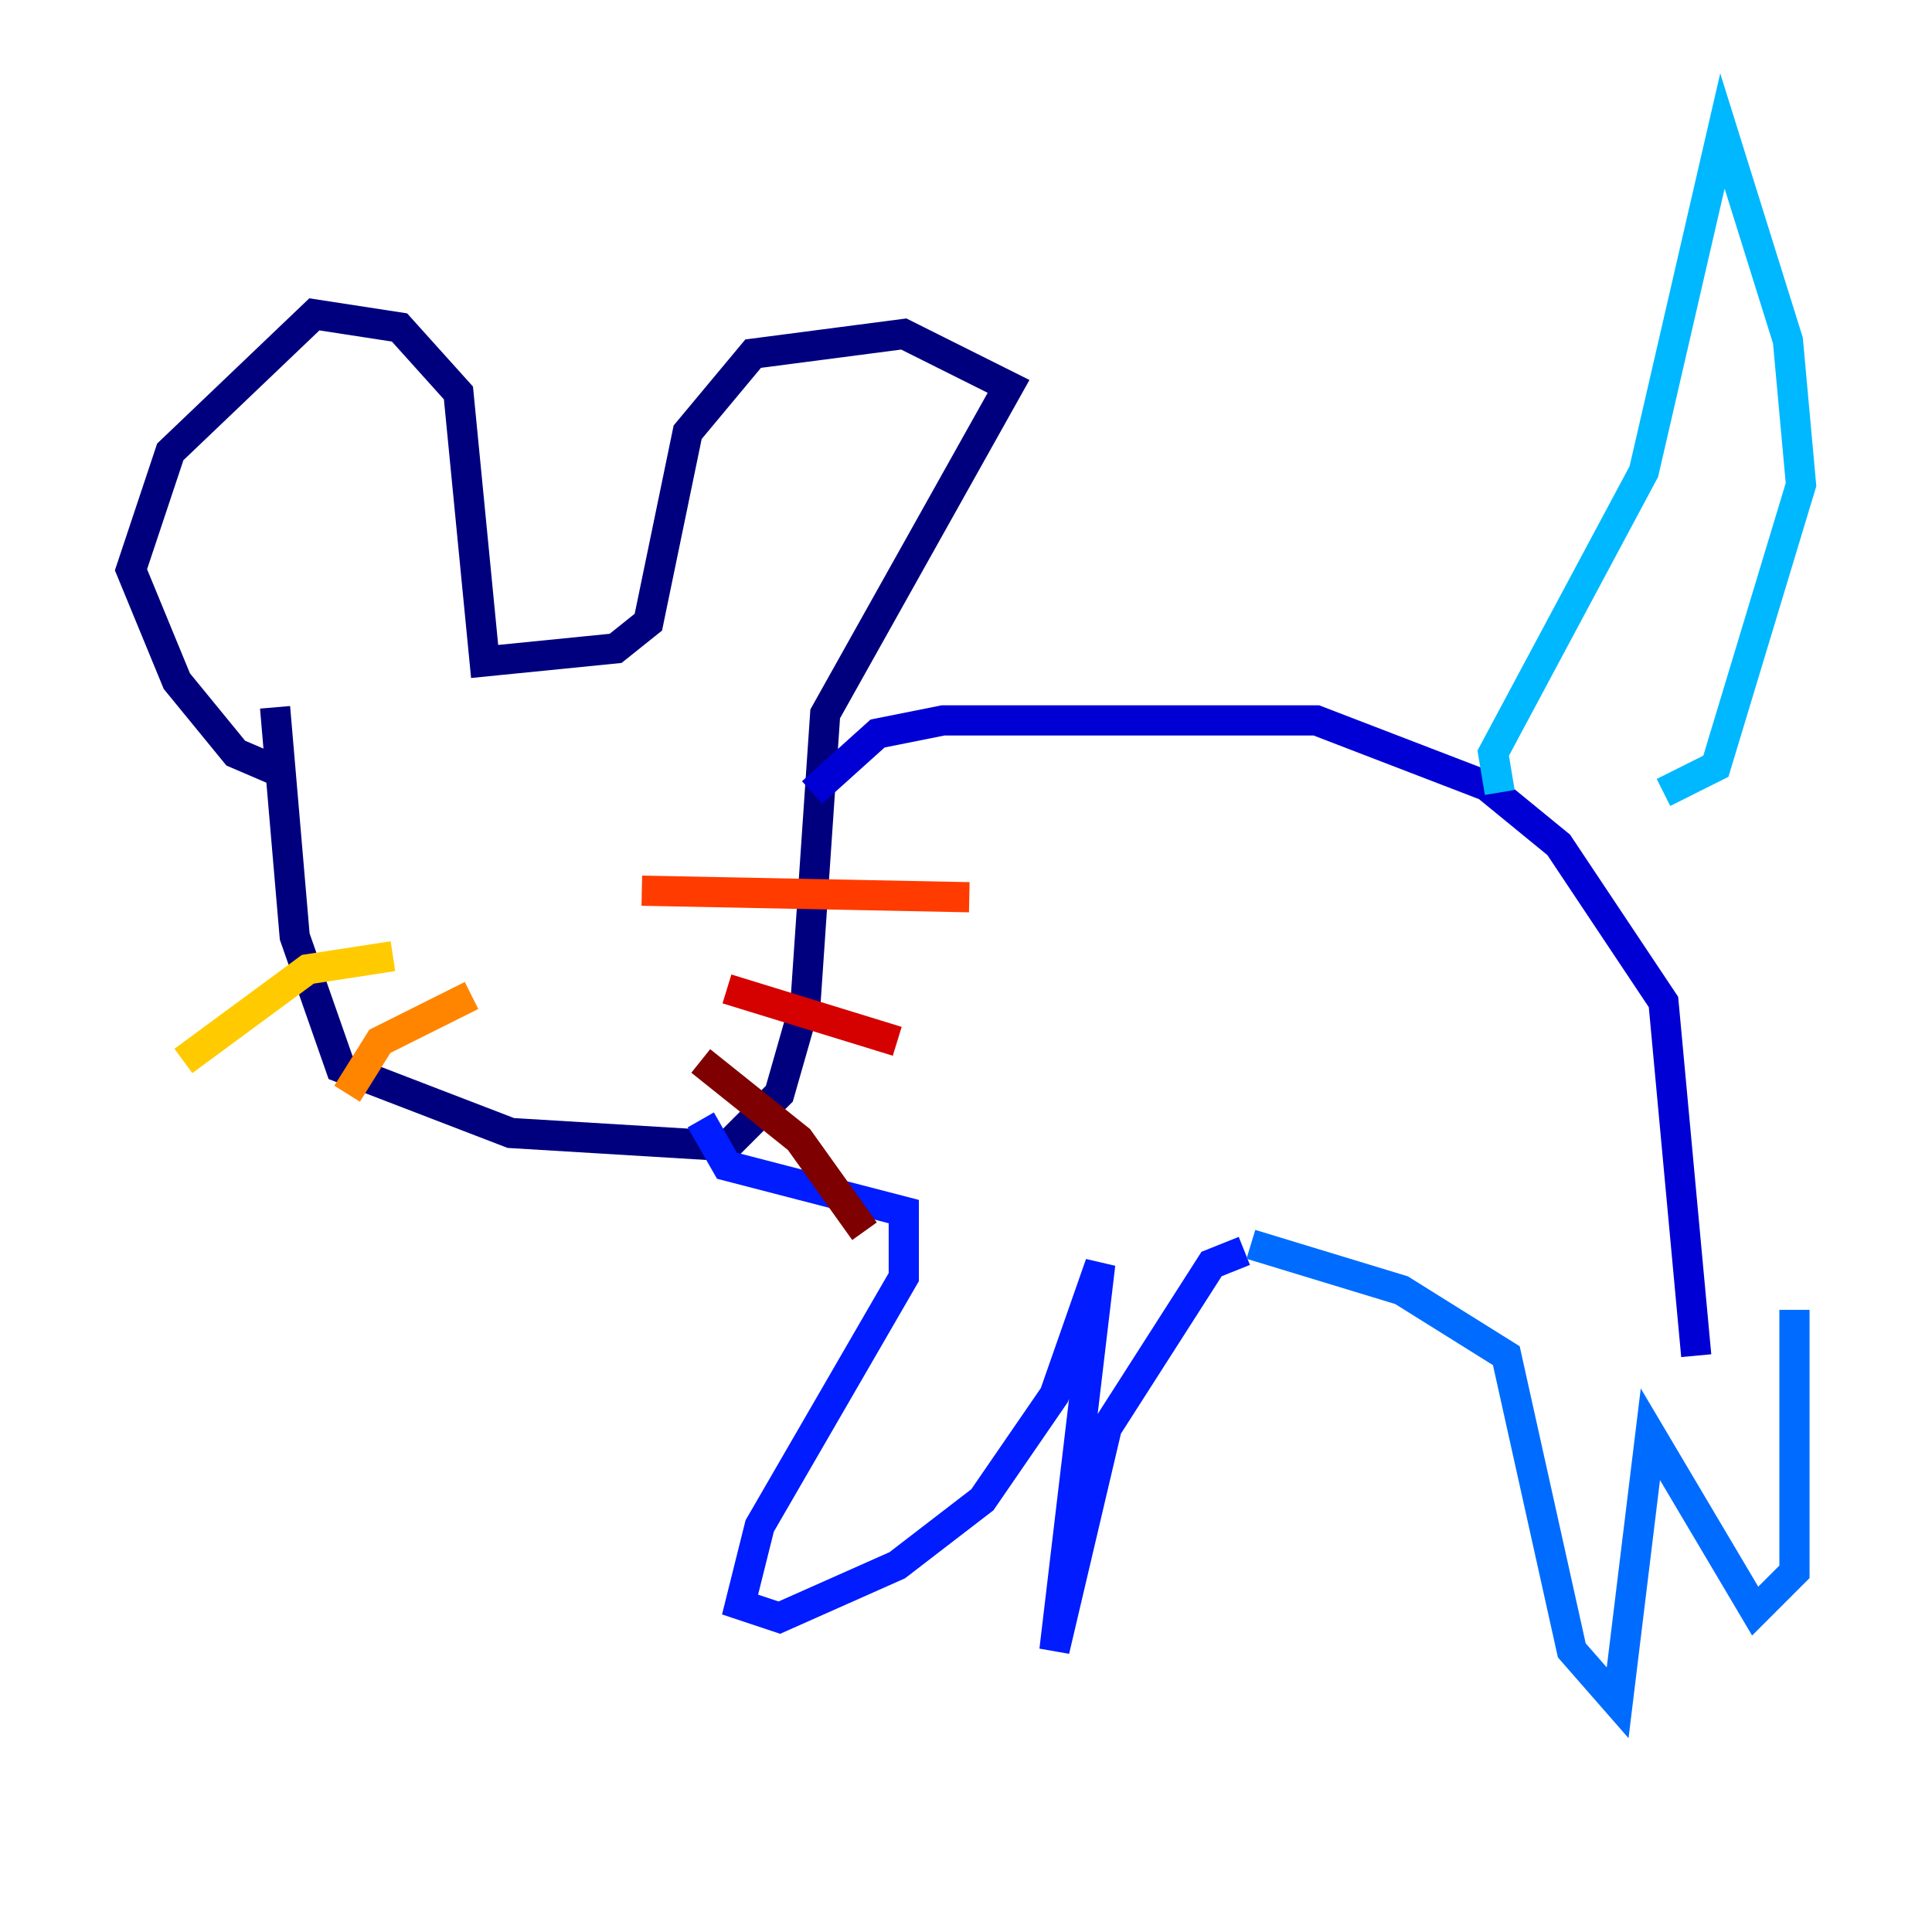 <?xml version="1.0" encoding="utf-8" ?>
<svg baseProfile="tiny" height="128" version="1.2" viewBox="0,0,128,128" width="128" xmlns="http://www.w3.org/2000/svg" xmlns:ev="http://www.w3.org/2001/xml-events" xmlns:xlink="http://www.w3.org/1999/xlink"><defs /><polyline fill="none" points="18.224,46.861 19.525,62.047 22.563,70.725 33.844,75.064 48.163,75.932 51.634,72.461 53.37,66.386 54.671,47.295 66.82,25.6 59.878,22.129 49.898,23.43 45.559,28.637 42.956,41.22 40.786,42.956 32.108,43.824 30.373,26.034 26.468,21.695 20.827,20.827 11.281,29.939 8.678,37.749 11.715,45.125 15.62,49.898 18.658,51.2" stroke="#00007f" stroke-width="2" /><polyline fill="none" points="53.803,52.502 58.142,48.597 62.481,47.729 87.214,47.729 98.495,52.068 103.268,55.973 110.21,66.386 112.38,89.817" stroke="#0000d5" stroke-width="2" /><polyline fill="none" points="46.427,74.197 48.163,77.234 59.878,80.271 59.878,84.61 50.332,101.098 49.031,106.305 51.634,107.173 59.444,103.702 65.085,99.363 69.858,92.42 72.895,83.742 69.858,109.342 73.329,94.59 80.271,83.742 82.441,82.875" stroke="#001cff" stroke-width="2" /><polyline fill="none" points="82.875,82.441 92.854,85.478 99.797,89.817 104.136,109.342 107.173,112.814 109.342,95.024 116.285,106.739 118.888,104.136 118.888,86.78" stroke="#006cff" stroke-width="2" /><polyline fill="none" points="99.363,52.502 98.929,49.898 108.909,31.241 114.115,8.678 118.454,22.563 119.322,32.108 113.681,50.766 110.21,52.502" stroke="#00b8ff" stroke-width="2" /><polyline fill="none" points="31.241,51.634 31.241,51.634" stroke="#1cffda" stroke-width="2" /><polyline fill="none" points="27.77,52.068 27.77,52.068" stroke="#5cff9a" stroke-width="2" /><polyline fill="none" points="29.505,53.37 29.505,53.37" stroke="#9aff5c" stroke-width="2" /><polyline fill="none" points="35.146,52.936 35.146,52.936" stroke="#daff1c" stroke-width="2" /><polyline fill="none" points="26.034,63.349 20.393,64.217 12.149,70.291" stroke="#ffcb00" stroke-width="2" /><polyline fill="none" points="31.241,65.953 25.166,68.99 22.997,72.461" stroke="#ff8500" stroke-width="2" /><polyline fill="none" points="42.522,59.01 64.217,59.444" stroke="#ff3b00" stroke-width="2" /><polyline fill="none" points="48.163,65.519 59.444,68.99" stroke="#d50000" stroke-width="2" /><polyline fill="none" points="46.427,70.291 52.936,75.498 57.275,81.573" stroke="#7f0000" stroke-width="2" /></svg>